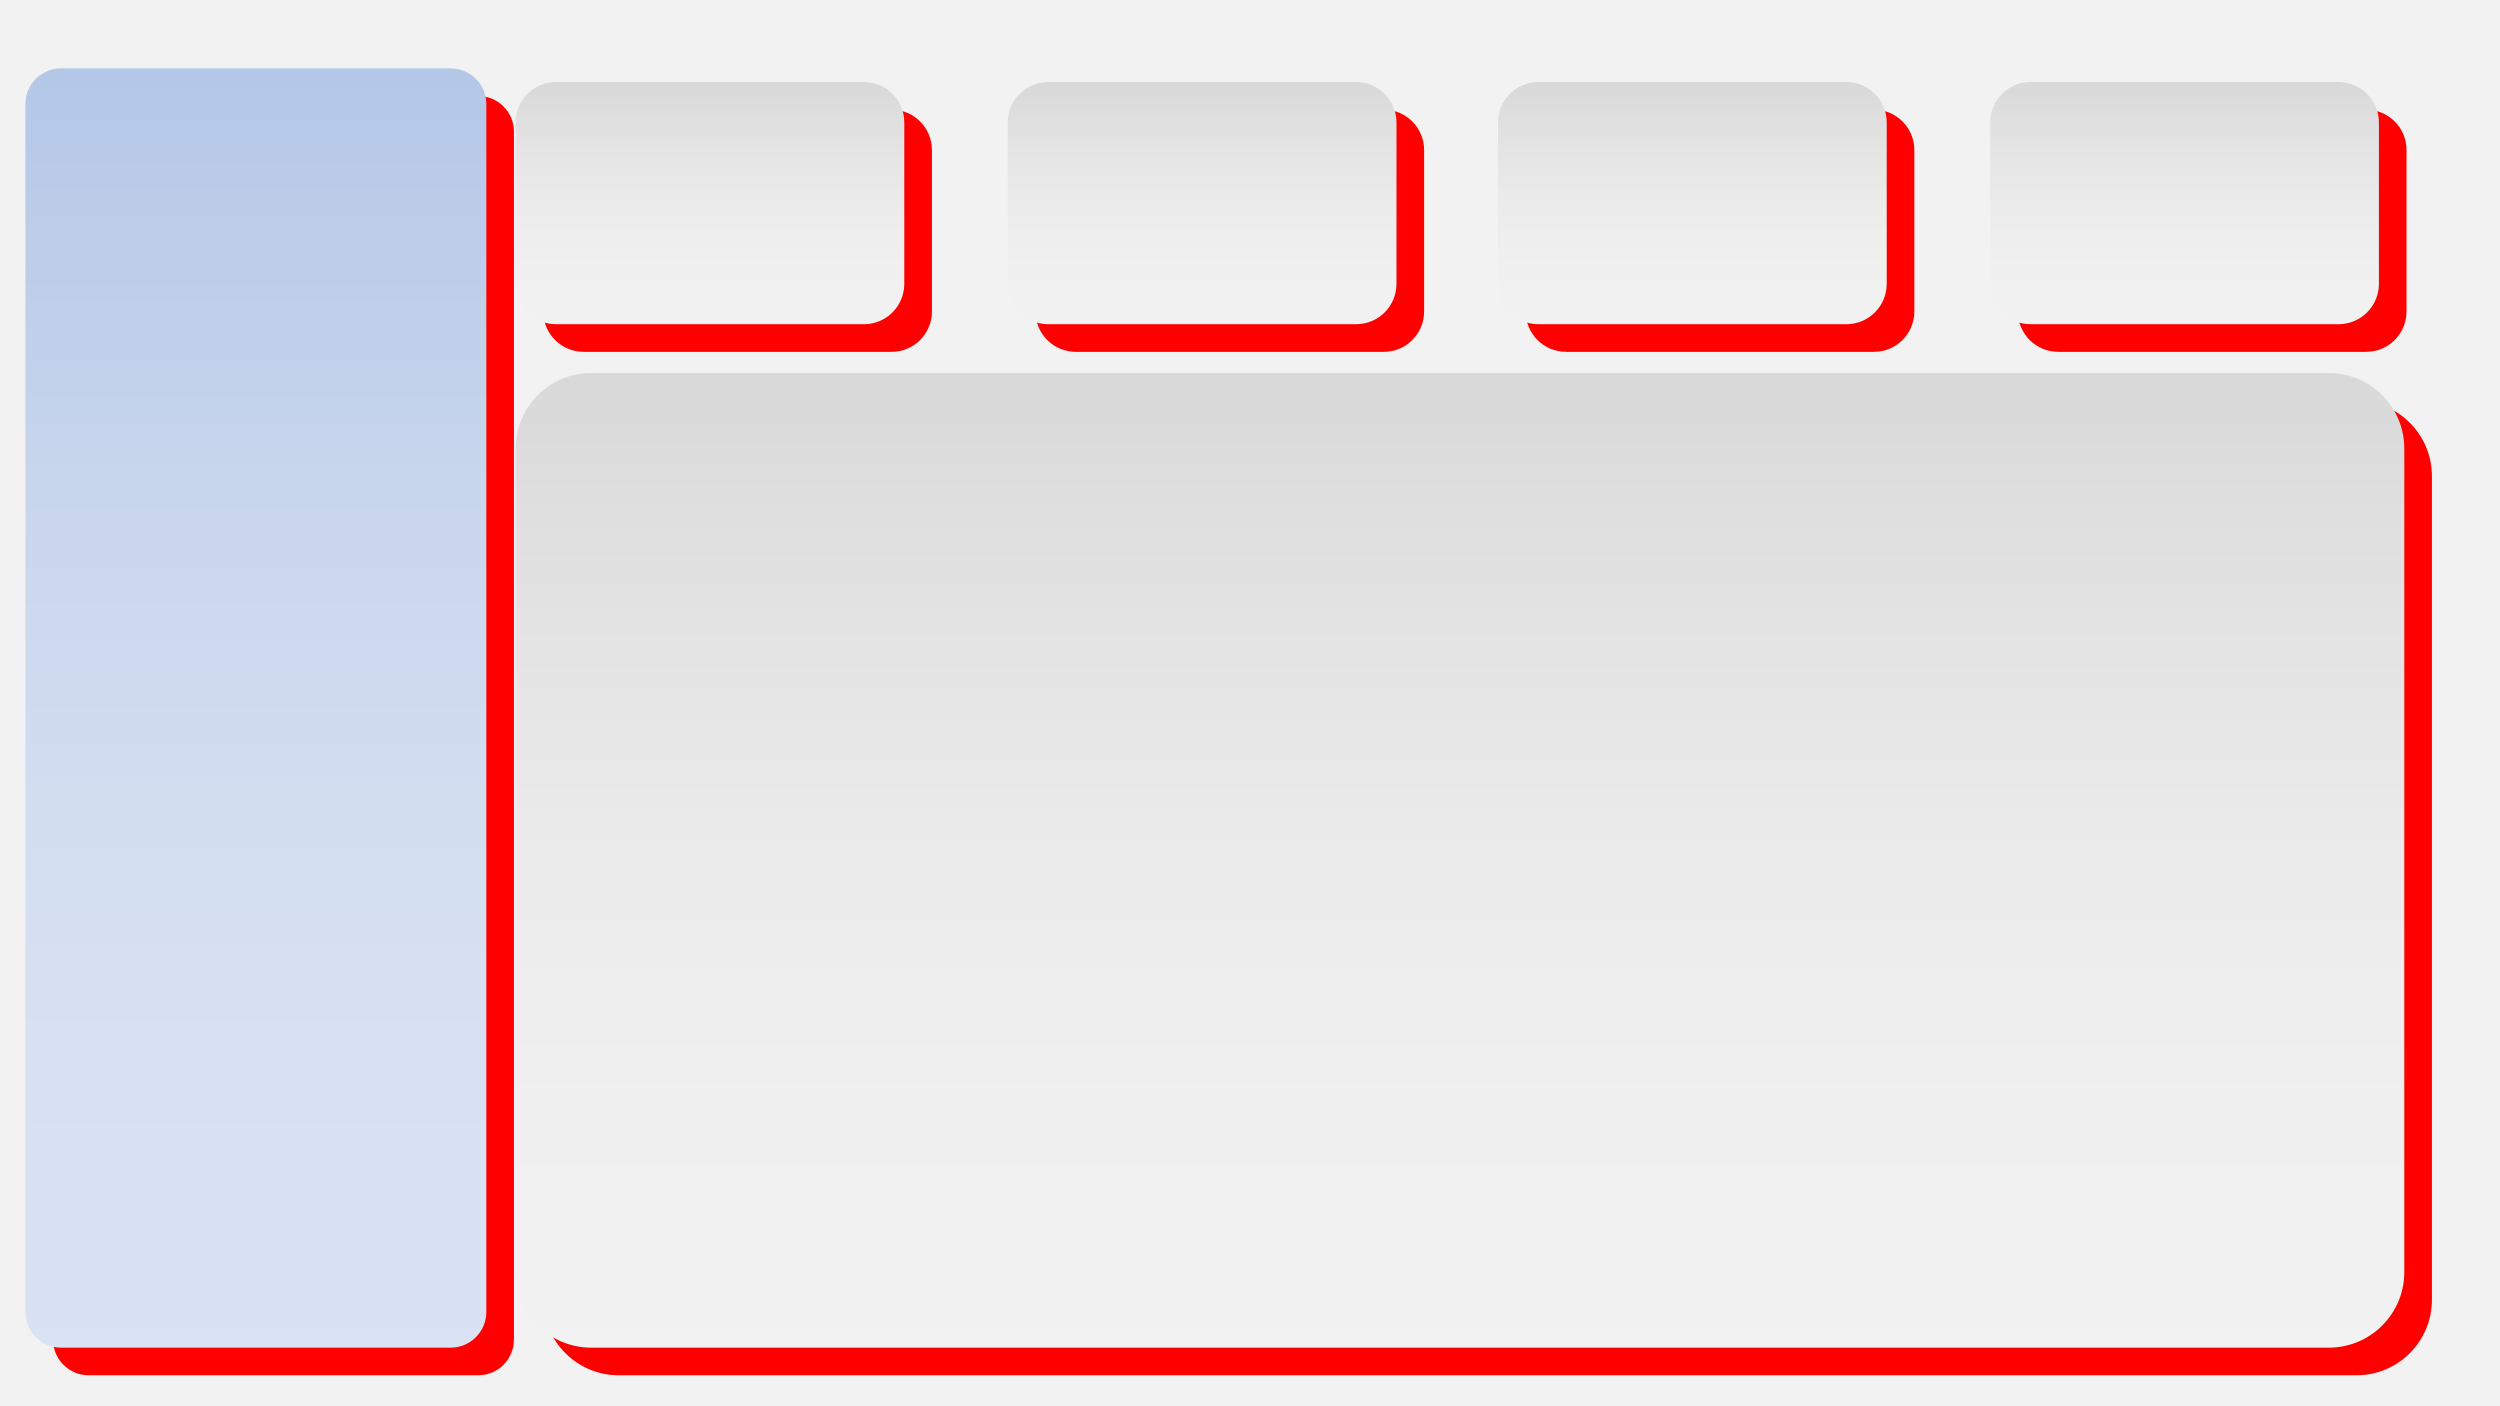 <svg width="1280" height="720" xmlns="http://www.w3.org/2000/svg" xmlns:xlink="http://www.w3.org/1999/xlink" overflow="hidden"><defs><filter id="fx0" x="-10%" y="-10%" width="120%" height="120%" filterUnits="userSpaceOnUse" primitiveUnits="userSpaceOnUse"><feComponentTransfer color-interpolation-filters="sRGB"><feFuncR type="discrete" tableValues="0 0"/><feFuncG type="discrete" tableValues="0 0"/><feFuncB type="discrete" tableValues="0 0"/><feFuncA type="linear" slope="0.4" intercept="0"/></feComponentTransfer><feGaussianBlur stdDeviation="6.667 6.667"/></filter><filter id="fx1" x="-10%" y="-10%" width="120%" height="120%" filterUnits="userSpaceOnUse" primitiveUnits="userSpaceOnUse"><feComponentTransfer color-interpolation-filters="sRGB"><feFuncR type="discrete" tableValues="0 0"/><feFuncG type="discrete" tableValues="0 0"/><feFuncB type="discrete" tableValues="0 0"/><feFuncA type="linear" slope="0.4" intercept="0"/></feComponentTransfer><feGaussianBlur stdDeviation="6.667 6.667"/></filter><filter id="fx2" x="-10%" y="-10%" width="120%" height="120%" filterUnits="userSpaceOnUse" primitiveUnits="userSpaceOnUse"><feComponentTransfer color-interpolation-filters="sRGB"><feFuncR type="discrete" tableValues="0 0"/><feFuncG type="discrete" tableValues="0 0"/><feFuncB type="discrete" tableValues="0 0"/><feFuncA type="linear" slope="0.4" intercept="0"/></feComponentTransfer><feGaussianBlur stdDeviation="6.667 6.667"/></filter><filter id="fx3" x="-10%" y="-10%" width="120%" height="120%" filterUnits="userSpaceOnUse" primitiveUnits="userSpaceOnUse"><feComponentTransfer color-interpolation-filters="sRGB"><feFuncR type="discrete" tableValues="0 0"/><feFuncG type="discrete" tableValues="0 0"/><feFuncB type="discrete" tableValues="0 0"/><feFuncA type="linear" slope="0.4" intercept="0"/></feComponentTransfer><feGaussianBlur stdDeviation="6.667 6.667"/></filter><filter id="fx4" x="-10%" y="-10%" width="120%" height="120%" filterUnits="userSpaceOnUse" primitiveUnits="userSpaceOnUse"><feComponentTransfer color-interpolation-filters="sRGB"><feFuncR type="discrete" tableValues="0 0"/><feFuncG type="discrete" tableValues="0 0"/><feFuncB type="discrete" tableValues="0 0"/><feFuncA type="linear" slope="0.4" intercept="0"/></feComponentTransfer><feGaussianBlur stdDeviation="6.667 6.667"/></filter><filter id="fx5" x="-10%" y="-10%" width="120%" height="120%" filterUnits="userSpaceOnUse" primitiveUnits="userSpaceOnUse"><feComponentTransfer color-interpolation-filters="sRGB"><feFuncR type="discrete" tableValues="0 0"/><feFuncG type="discrete" tableValues="0 0"/><feFuncB type="discrete" tableValues="0 0"/><feFuncA type="linear" slope="0.4" intercept="0"/></feComponentTransfer><feGaussianBlur stdDeviation="6.667 6.667"/></filter><linearGradient x1="363.5" y1="166" x2="363.5" y2="42" gradientUnits="userSpaceOnUse" spreadMethod="reflect" id="fill6"><stop offset="0" stop-color="#F2F2F2"/><stop offset="0.042" stop-color="#F1F1F1"/><stop offset="0.083" stop-color="#F1F1F1"/><stop offset="0.125" stop-color="#F1F1F1"/><stop offset="0.167" stop-color="#F1F1F1"/><stop offset="0.208" stop-color="#F0F0F0"/><stop offset="0.25" stop-color="#F0F0F0"/><stop offset="0.292" stop-color="#EFEFEF"/><stop offset="0.333" stop-color="#EEEEEE"/><stop offset="0.375" stop-color="#EEEEEE"/><stop offset="0.417" stop-color="#EDEDED"/><stop offset="0.458" stop-color="#ECECEC"/><stop offset="0.5" stop-color="#EBEBEB"/><stop offset="0.542" stop-color="#EAEAEA"/><stop offset="0.583" stop-color="#E8E8E8"/><stop offset="0.625" stop-color="#E7E7E7"/><stop offset="0.667" stop-color="#E6E6E6"/><stop offset="0.708" stop-color="#E4E4E4"/><stop offset="0.75" stop-color="#E3E3E3"/><stop offset="0.792" stop-color="#E1E1E1"/><stop offset="0.833" stop-color="#E0E0E0"/><stop offset="0.875" stop-color="#DEDEDE"/><stop offset="0.917" stop-color="#DCDCDC"/><stop offset="0.958" stop-color="#DADADA"/><stop offset="1" stop-color="#D9D9D9"/></linearGradient><linearGradient x1="1118.5" y1="166" x2="1118.5" y2="42" gradientUnits="userSpaceOnUse" spreadMethod="reflect" id="fill7"><stop offset="0" stop-color="#F2F2F2"/><stop offset="0.042" stop-color="#F1F1F1"/><stop offset="0.083" stop-color="#F1F1F1"/><stop offset="0.125" stop-color="#F1F1F1"/><stop offset="0.167" stop-color="#F1F1F1"/><stop offset="0.208" stop-color="#F0F0F0"/><stop offset="0.25" stop-color="#F0F0F0"/><stop offset="0.292" stop-color="#EFEFEF"/><stop offset="0.333" stop-color="#EEEEEE"/><stop offset="0.375" stop-color="#EEEEEE"/><stop offset="0.417" stop-color="#EDEDED"/><stop offset="0.458" stop-color="#ECECEC"/><stop offset="0.5" stop-color="#EBEBEB"/><stop offset="0.542" stop-color="#EAEAEA"/><stop offset="0.583" stop-color="#E8E8E8"/><stop offset="0.625" stop-color="#E7E7E7"/><stop offset="0.667" stop-color="#E6E6E6"/><stop offset="0.708" stop-color="#E4E4E4"/><stop offset="0.75" stop-color="#E3E3E3"/><stop offset="0.792" stop-color="#E1E1E1"/><stop offset="0.833" stop-color="#E0E0E0"/><stop offset="0.875" stop-color="#DEDEDE"/><stop offset="0.917" stop-color="#DCDCDC"/><stop offset="0.958" stop-color="#DADADA"/><stop offset="1" stop-color="#D9D9D9"/></linearGradient><linearGradient x1="866.5" y1="166" x2="866.5" y2="42" gradientUnits="userSpaceOnUse" spreadMethod="reflect" id="fill8"><stop offset="0" stop-color="#F2F2F2"/><stop offset="0.042" stop-color="#F1F1F1"/><stop offset="0.083" stop-color="#F1F1F1"/><stop offset="0.125" stop-color="#F1F1F1"/><stop offset="0.167" stop-color="#F1F1F1"/><stop offset="0.208" stop-color="#F0F0F0"/><stop offset="0.25" stop-color="#F0F0F0"/><stop offset="0.292" stop-color="#EFEFEF"/><stop offset="0.333" stop-color="#EEEEEE"/><stop offset="0.375" stop-color="#EEEEEE"/><stop offset="0.417" stop-color="#EDEDED"/><stop offset="0.458" stop-color="#ECECEC"/><stop offset="0.5" stop-color="#EBEBEB"/><stop offset="0.542" stop-color="#EAEAEA"/><stop offset="0.583" stop-color="#E8E8E8"/><stop offset="0.625" stop-color="#E7E7E7"/><stop offset="0.667" stop-color="#E6E6E6"/><stop offset="0.708" stop-color="#E4E4E4"/><stop offset="0.75" stop-color="#E3E3E3"/><stop offset="0.792" stop-color="#E1E1E1"/><stop offset="0.833" stop-color="#E0E0E0"/><stop offset="0.875" stop-color="#DEDEDE"/><stop offset="0.917" stop-color="#DCDCDC"/><stop offset="0.958" stop-color="#DADADA"/><stop offset="1" stop-color="#D9D9D9"/></linearGradient><linearGradient x1="615.5" y1="166" x2="615.5" y2="42" gradientUnits="userSpaceOnUse" spreadMethod="reflect" id="fill9"><stop offset="0" stop-color="#F2F2F2"/><stop offset="0.042" stop-color="#F1F1F1"/><stop offset="0.083" stop-color="#F1F1F1"/><stop offset="0.125" stop-color="#F1F1F1"/><stop offset="0.167" stop-color="#F1F1F1"/><stop offset="0.208" stop-color="#F0F0F0"/><stop offset="0.25" stop-color="#F0F0F0"/><stop offset="0.292" stop-color="#EFEFEF"/><stop offset="0.333" stop-color="#EEEEEE"/><stop offset="0.375" stop-color="#EEEEEE"/><stop offset="0.417" stop-color="#EDEDED"/><stop offset="0.458" stop-color="#ECECEC"/><stop offset="0.5" stop-color="#EBEBEB"/><stop offset="0.542" stop-color="#EAEAEA"/><stop offset="0.583" stop-color="#E8E8E8"/><stop offset="0.625" stop-color="#E7E7E7"/><stop offset="0.667" stop-color="#E6E6E6"/><stop offset="0.708" stop-color="#E4E4E4"/><stop offset="0.75" stop-color="#E3E3E3"/><stop offset="0.792" stop-color="#E1E1E1"/><stop offset="0.833" stop-color="#E0E0E0"/><stop offset="0.875" stop-color="#DEDEDE"/><stop offset="0.917" stop-color="#DCDCDC"/><stop offset="0.958" stop-color="#DADADA"/><stop offset="1" stop-color="#D9D9D9"/></linearGradient><linearGradient x1="747.5" y1="690" x2="747.5" y2="191" gradientUnits="userSpaceOnUse" spreadMethod="reflect" id="fill10"><stop offset="0" stop-color="#F2F2F2"/><stop offset="0.042" stop-color="#F1F1F1"/><stop offset="0.083" stop-color="#F1F1F1"/><stop offset="0.125" stop-color="#F1F1F1"/><stop offset="0.167" stop-color="#F1F1F1"/><stop offset="0.208" stop-color="#F0F0F0"/><stop offset="0.25" stop-color="#F0F0F0"/><stop offset="0.292" stop-color="#EFEFEF"/><stop offset="0.333" stop-color="#EEEEEE"/><stop offset="0.375" stop-color="#EEEEEE"/><stop offset="0.417" stop-color="#EDEDED"/><stop offset="0.458" stop-color="#ECECEC"/><stop offset="0.5" stop-color="#EBEBEB"/><stop offset="0.542" stop-color="#EAEAEA"/><stop offset="0.583" stop-color="#E8E8E8"/><stop offset="0.625" stop-color="#E7E7E7"/><stop offset="0.667" stop-color="#E6E6E6"/><stop offset="0.708" stop-color="#E4E4E4"/><stop offset="0.75" stop-color="#E3E3E3"/><stop offset="0.792" stop-color="#E1E1E1"/><stop offset="0.833" stop-color="#E0E0E0"/><stop offset="0.875" stop-color="#DEDEDE"/><stop offset="0.917" stop-color="#DCDCDC"/><stop offset="0.958" stop-color="#DADADA"/><stop offset="1" stop-color="#D9D9D9"/></linearGradient><linearGradient x1="131" y1="690" x2="131" y2="35" gradientUnits="userSpaceOnUse" spreadMethod="reflect" id="fill11"><stop offset="0" stop-color="#DAE3F3"/><stop offset="0.027" stop-color="#D9E2F2"/><stop offset="0.054" stop-color="#D9E2F2"/><stop offset="0.081" stop-color="#D9E2F2"/><stop offset="0.108" stop-color="#D9E2F2"/><stop offset="0.135" stop-color="#D9E2F2"/><stop offset="0.162" stop-color="#D8E2F2"/><stop offset="0.189" stop-color="#D8E1F2"/><stop offset="0.216" stop-color="#D7E1F2"/><stop offset="0.243" stop-color="#D7E1F2"/><stop offset="0.27" stop-color="#D6E0F1"/><stop offset="0.297" stop-color="#D6E0F1"/><stop offset="0.324" stop-color="#D5DFF1"/><stop offset="0.351" stop-color="#D4DFF1"/><stop offset="0.378" stop-color="#D3DEF1"/><stop offset="0.405" stop-color="#D3DDF0"/><stop offset="0.432" stop-color="#D2DDF0"/><stop offset="0.459" stop-color="#D1DCF0"/><stop offset="0.486" stop-color="#D0DBEF"/><stop offset="0.514" stop-color="#CFDAEF"/><stop offset="0.541" stop-color="#CEDAEF"/><stop offset="0.568" stop-color="#CCD9EE"/><stop offset="0.595" stop-color="#CBD8EE"/><stop offset="0.622" stop-color="#CAD7EE"/><stop offset="0.649" stop-color="#C9D6ED"/><stop offset="0.676" stop-color="#C7D5ED"/><stop offset="0.703" stop-color="#C6D4EC"/><stop offset="0.73" stop-color="#C4D3EC"/><stop offset="0.757" stop-color="#C3D2EB"/><stop offset="0.784" stop-color="#C1D1EB"/><stop offset="0.811" stop-color="#C0D0EA"/><stop offset="0.838" stop-color="#BECEEA"/><stop offset="0.865" stop-color="#BDCDE9"/><stop offset="0.892" stop-color="#BBCCE9"/><stop offset="0.919" stop-color="#B9CBE8"/><stop offset="0.946" stop-color="#B7C9E8"/><stop offset="0.973" stop-color="#B5C8E7"/><stop offset="1" stop-color="#B4C7E7"/></linearGradient></defs><g><rect x="0" y="0" width="1280" height="720" fill="#F2F2F2"/><g filter="url(#fx0)" transform="translate(257 35)"><g><path d="M21.142 41.809C21.142 30.395 30.395 21.142 41.809 21.142L199.475 21.142C210.889 21.142 220.142 30.395 220.142 41.809L220.142 124.475C220.142 135.889 210.889 145.142 199.475 145.142L41.809 145.142C30.395 145.142 21.142 135.889 21.142 124.475Z" fill="#FF0000" fill-rule="evenodd"/></g></g><path d="M264 62.667C264 51.253 273.253 42 284.667 42L442.333 42C453.747 42 463 51.253 463 62.667L463 145.333C463 156.747 453.747 166 442.333 166L284.667 166C273.253 166 264 156.747 264 145.333Z" fill="url(#fill6)" fill-rule="evenodd"/><g filter="url(#fx1)" transform="translate(1012 35)"><g><path d="M21.142 41.809C21.142 30.395 30.395 21.142 41.809 21.142L199.475 21.142C210.889 21.142 220.142 30.395 220.142 41.809L220.142 124.475C220.142 135.889 210.889 145.142 199.475 145.142L41.809 145.142C30.395 145.142 21.142 135.889 21.142 124.475Z" fill="#FF0000" fill-rule="evenodd"/></g></g><path d="M1019 62.667C1019 51.253 1028.25 42 1039.67 42L1197.33 42C1208.75 42 1218 51.253 1218 62.667L1218 145.333C1218 156.747 1208.75 166 1197.33 166L1039.67 166C1028.25 166 1019 156.747 1019 145.333Z" fill="url(#fill7)" fill-rule="evenodd"/><g filter="url(#fx2)" transform="translate(760 35)"><g><path d="M21.142 41.809C21.142 30.395 30.395 21.142 41.809 21.142L199.475 21.142C210.889 21.142 220.142 30.395 220.142 41.809L220.142 124.475C220.142 135.889 210.889 145.142 199.475 145.142L41.809 145.142C30.395 145.142 21.142 135.889 21.142 124.475Z" fill="#FF0000" fill-rule="evenodd"/></g></g><path d="M767 62.667C767 51.253 776.253 42 787.667 42L945.333 42C956.747 42 966 51.253 966 62.667L966 145.333C966 156.747 956.747 166 945.333 166L787.667 166C776.253 166 767 156.747 767 145.333Z" fill="url(#fill8)" fill-rule="evenodd"/><g filter="url(#fx3)" transform="translate(509 35)"><g><path d="M21.142 41.809C21.142 30.395 30.395 21.142 41.809 21.142L199.475 21.142C210.889 21.142 220.142 30.395 220.142 41.809L220.142 124.475C220.142 135.889 210.889 145.142 199.475 145.142L41.809 145.142C30.395 145.142 21.142 135.889 21.142 124.475Z" fill="#FF0000" fill-rule="evenodd"/></g></g><path d="M516 62.667C516 51.253 525.253 42 536.667 42L694.333 42C705.747 42 715 51.253 715 62.667L715 145.333C715 156.747 705.747 166 694.333 166L536.667 166C525.253 166 516 156.747 516 145.333Z" fill="url(#fill9)" fill-rule="evenodd"/><g filter="url(#fx4)" transform="translate(257 184)"><g><path d="M21.142 59.795C21.142 38.447 38.447 21.142 59.795 21.142L949.49 21.142C970.837 21.142 988.142 38.447 988.142 59.795L988.142 481.49C988.142 502.837 970.837 520.142 949.49 520.142L59.795 520.142C38.447 520.142 21.142 502.837 21.142 481.49Z" fill="#FF0000" fill-rule="evenodd"/></g></g><path d="M264 229.653C264 208.305 281.305 191 302.652 191L1192.35 191C1213.69 191 1231 208.305 1231 229.653L1231 651.347C1231 672.695 1213.69 690 1192.35 690L302.652 690C281.305 690 264 672.695 264 651.347Z" fill="url(#fill10)" fill-rule="evenodd"/><g filter="url(#fx5)" transform="translate(6 28)"><g><path d="M21.142 39.422C21.142 29.326 29.327 21.142 39.422 21.142L238.862 21.142C248.958 21.142 257.142 29.326 257.142 39.422L257.142 657.862C257.142 667.958 248.958 676.142 238.862 676.142L39.422 676.142C29.327 676.142 21.142 667.958 21.142 657.862Z" fill="#FF0000" fill-rule="evenodd"/></g></g><path d="M13 53.28C13 43.184 21.184 35 31.28 35L230.72 35C240.816 35 249 43.184 249 53.28L249 671.72C249 681.816 240.816 690 230.72 690L31.28 690C21.184 690 13 681.816 13 671.72Z" fill="url(#fill11)" fill-rule="evenodd"/></g></svg>
